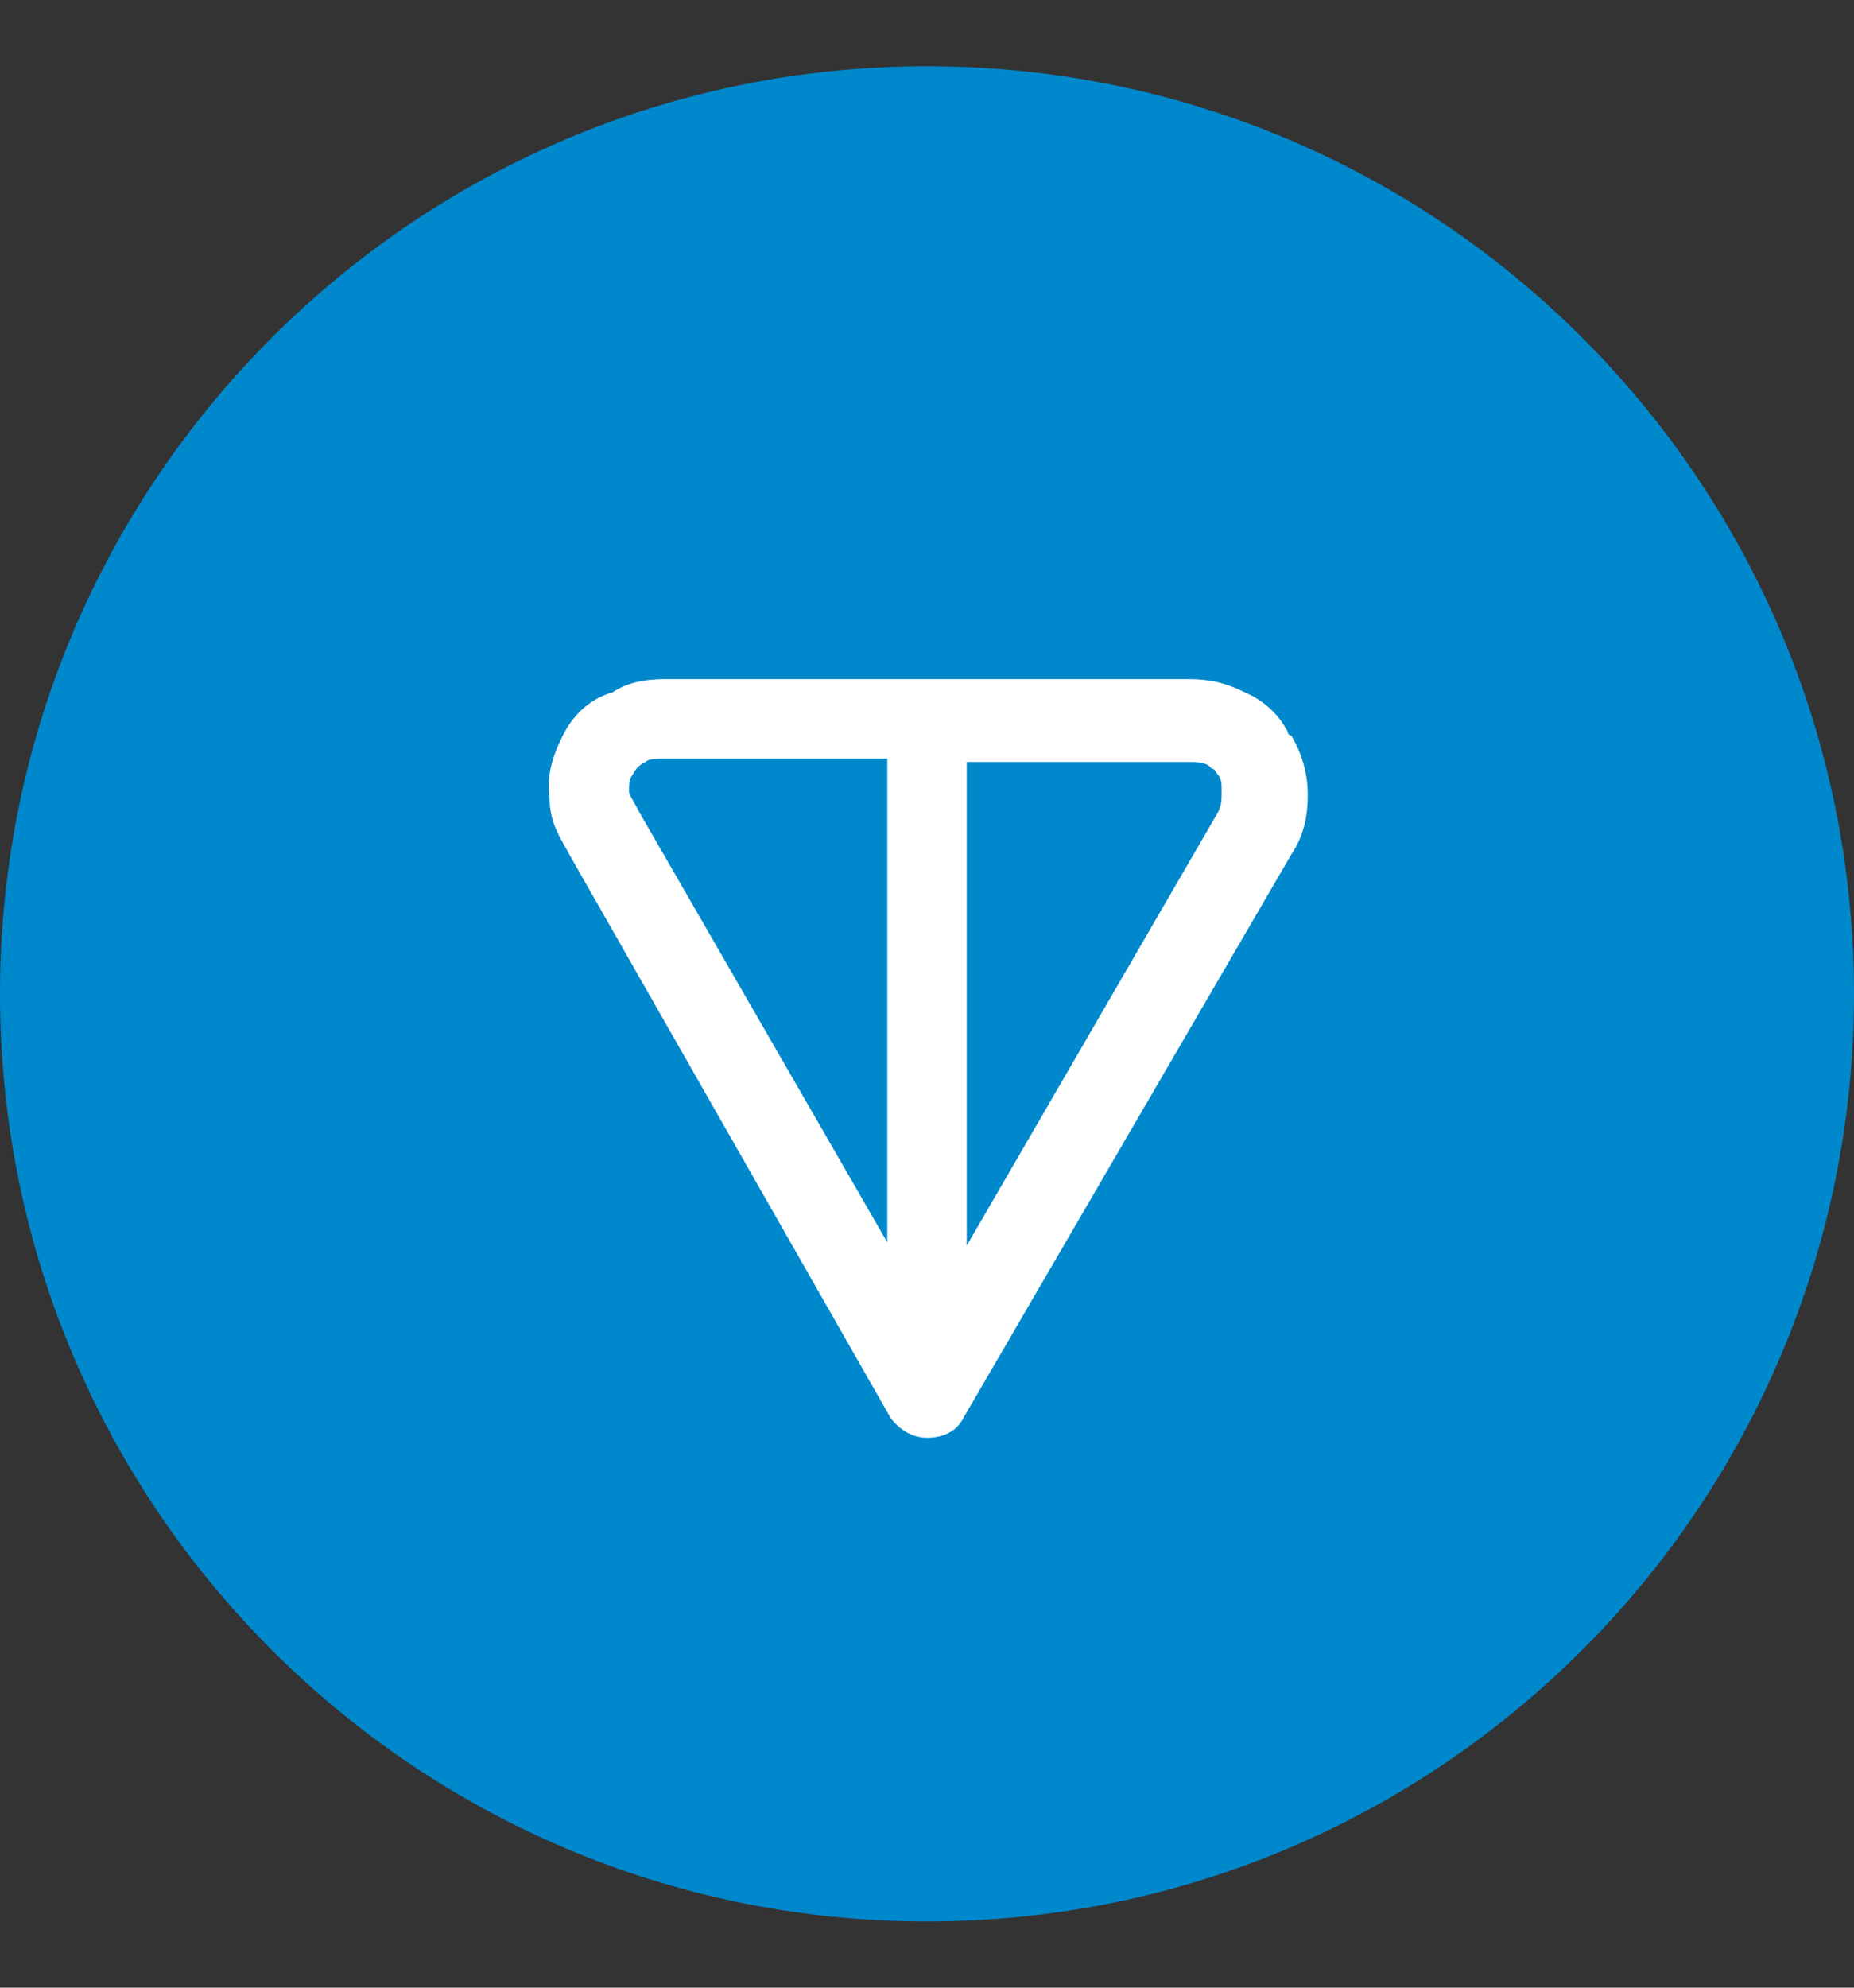 <svg width="14" height="15" viewBox="0 0 14 15" fill="none" xmlns="http://www.w3.org/2000/svg">
<rect x="0" y="0" width="14" height="15" fill="#333333" stroke="none"/>
<g clip-path="url(#clip0_617_39000)">
<path d="M7 14.5C10.866 14.5 14 11.366 14 7.5C14 3.634 10.866 0.5 7 0.5C3.134 0.5 0 3.634 0 7.5C0 11.366 3.134 14.5 7 14.5Z" fill="#0088CC"/>
<path fill-rule="evenodd" clip-rule="evenodd" d="M5.05 5.125H8.975C9.125 5.125 9.25 5.15 9.4 5.225C9.575 5.3 9.675 5.425 9.725 5.525C9.725 5.525 9.725 5.55 9.75 5.55C9.825 5.675 9.875 5.825 9.875 6C9.875 6.15 9.85 6.3 9.75 6.45L7.275 10.7C7.225 10.8 7.125 10.85 7 10.85C6.9 10.85 6.8 10.8 6.725 10.7L4.3 6.45C4.25 6.35 4.15 6.225 4.15 6.025C4.125 5.85 4.175 5.7 4.25 5.55C4.325 5.4 4.45 5.275 4.625 5.225C4.775 5.125 4.95 5.125 5.05 5.125ZM6.7 5.725H5.05C4.95 5.725 4.9 5.725 4.875 5.75C4.825 5.775 4.8 5.8 4.775 5.85C4.75 5.875 4.75 5.925 4.75 5.975C4.75 6 4.775 6.025 4.825 6.125L6.7 9.375V5.725ZM7.3 5.725V9.4L9.2 6.125C9.225 6.075 9.225 6.025 9.225 5.975C9.225 5.925 9.225 5.875 9.2 5.85C9.175 5.825 9.175 5.8 9.15 5.8L9.125 5.775C9.075 5.75 9.025 5.75 8.95 5.75H7.3V5.725Z" fill="white"/>
</g>
<defs>
<clipPath id="clip0_617_39000">
<rect width="14" height="14" fill="white" transform="translate(0 0.5)"/>
</clipPath>
</defs>
</svg>

